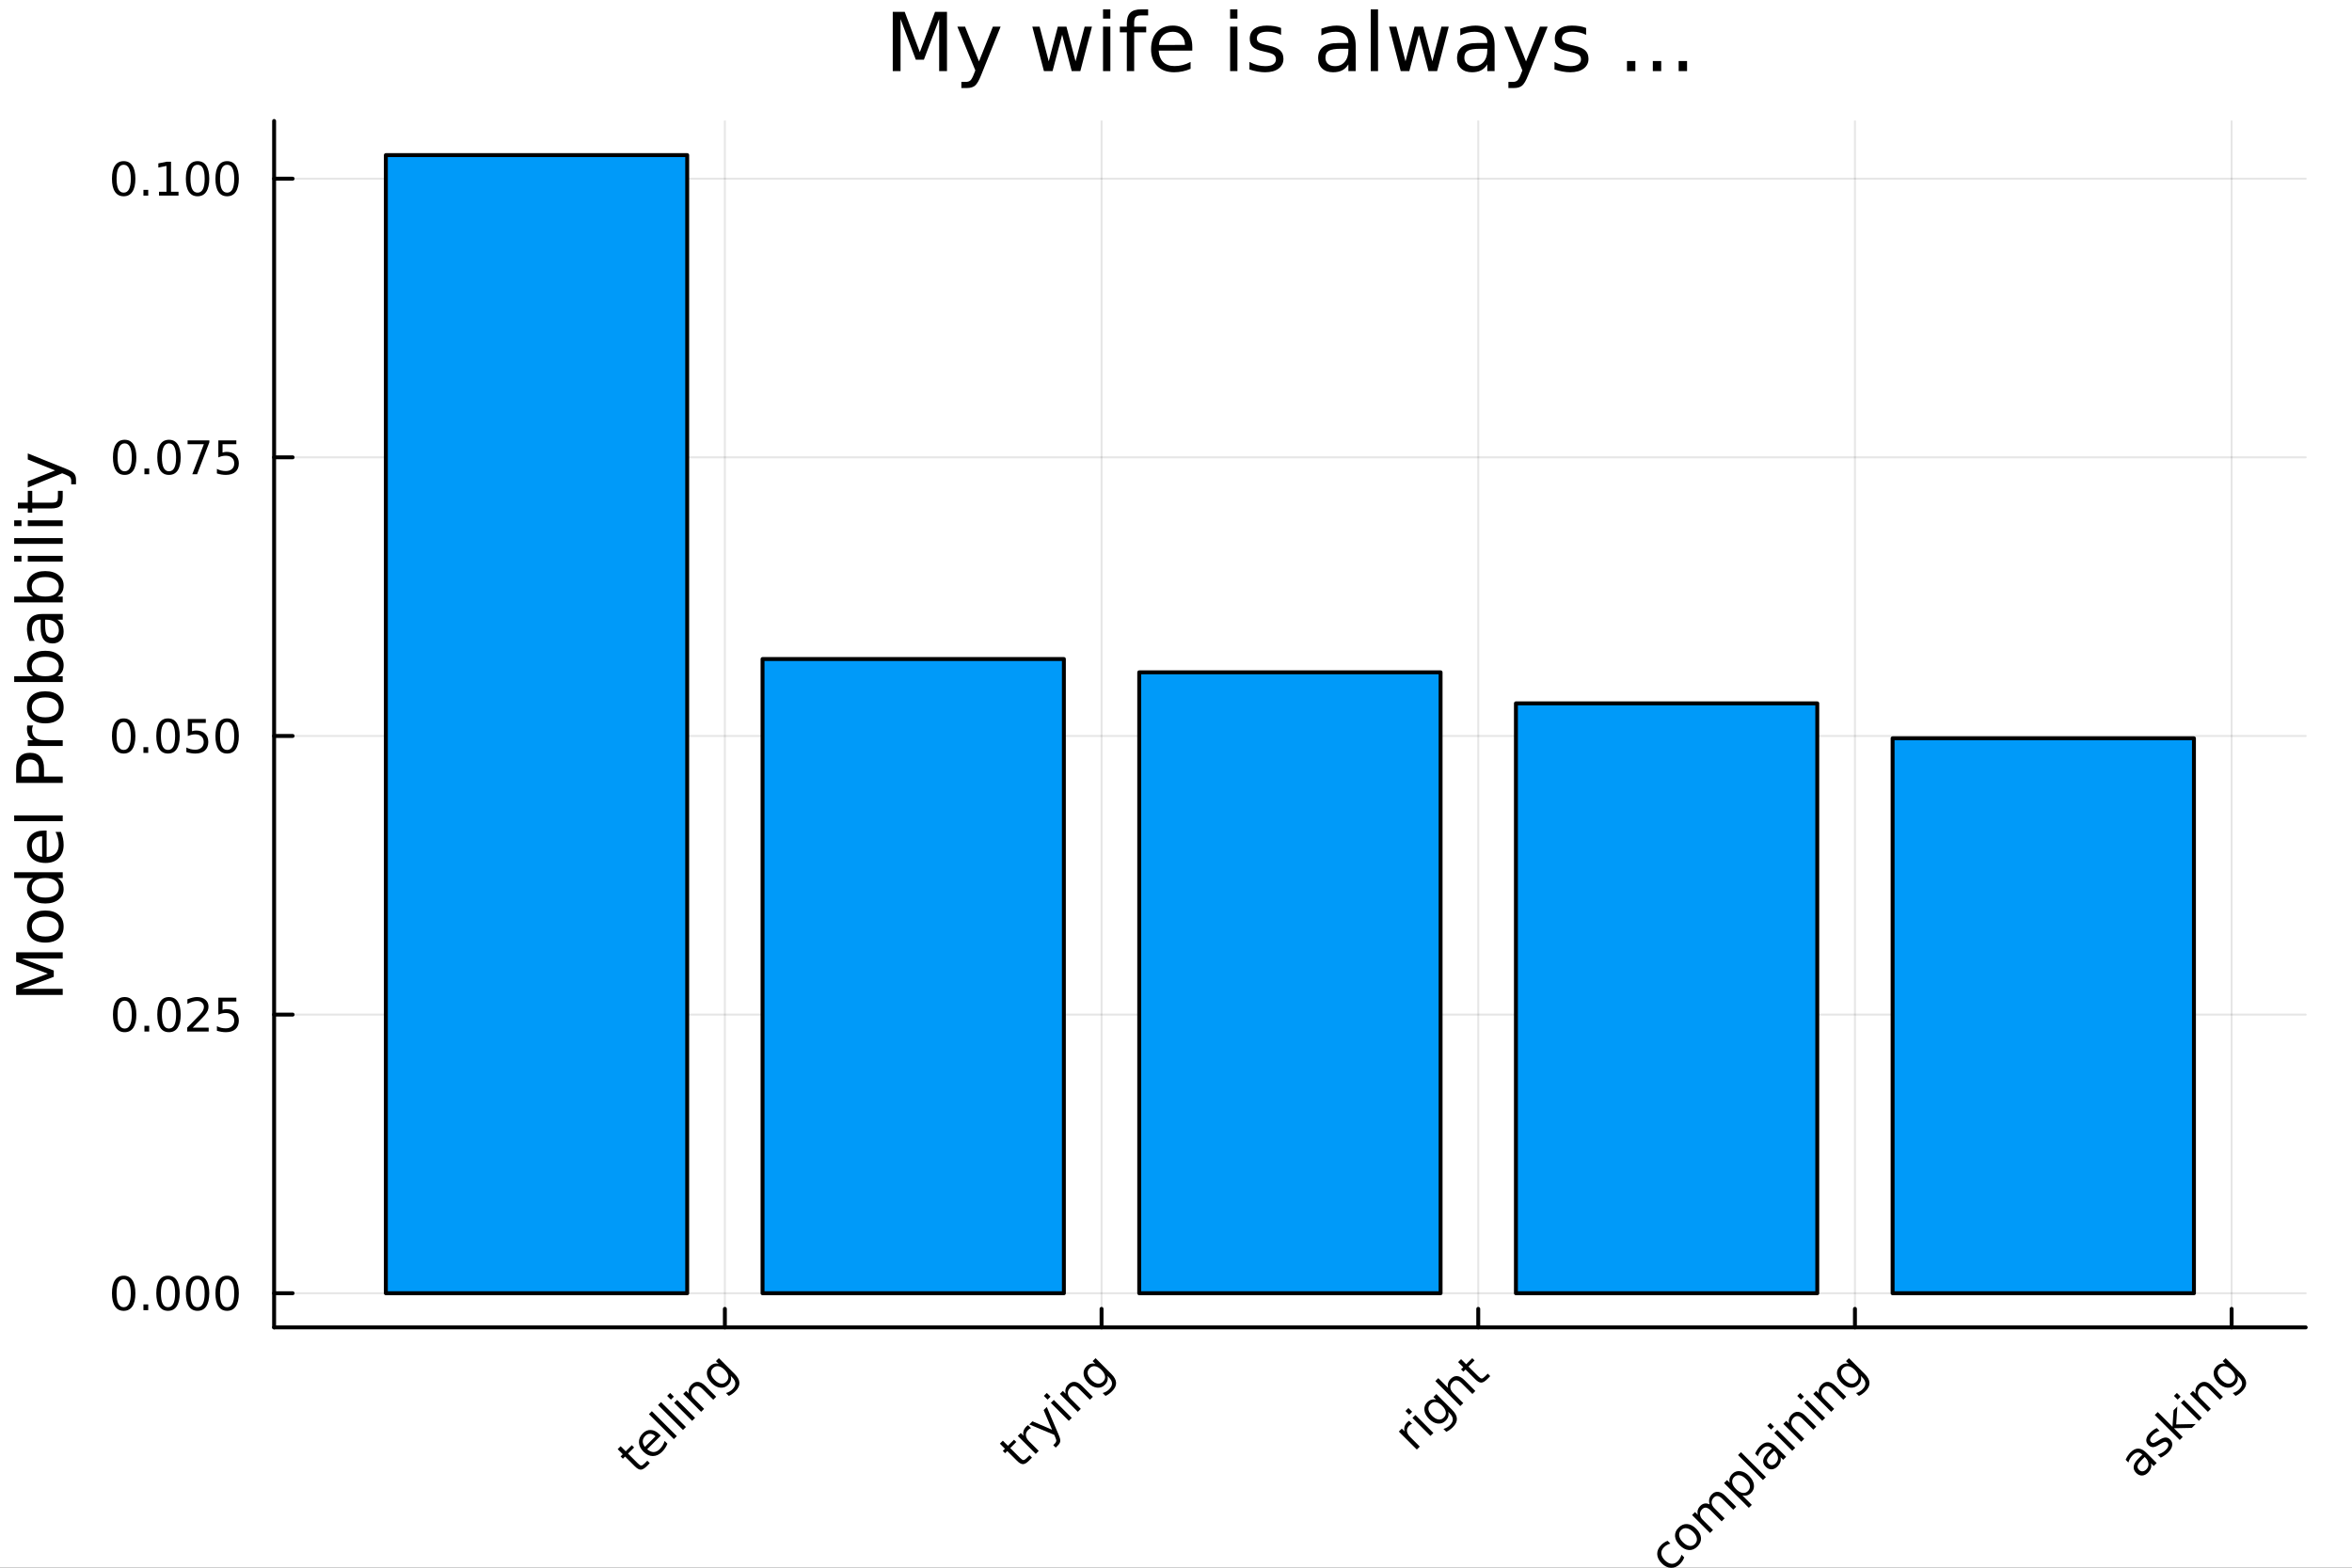 <?xml version="1.0" encoding="utf-8"?>
<svg xmlns="http://www.w3.org/2000/svg" xmlns:xlink="http://www.w3.org/1999/xlink" width="600" height="400" viewBox="0 0 2400 1600">
<rect x="0" y="0" width="2400" height="1600" fill="#333333" stroke="none"/>
<defs>
  <clipPath id="clip370">
    <rect x="0" y="0" width="2400" height="1600"/>
  </clipPath>
</defs>
<path clip-path="url(#clip370)" d="M0 1600 L2400 1600 L2400 0 L0 0  Z" fill="#ffffff" fill-rule="evenodd" fill-opacity="1"/>
<defs>
  <clipPath id="clip371">
    <rect x="480" y="0" width="1681" height="1600"/>
  </clipPath>
</defs>
<path clip-path="url(#clip370)" d="M279.704 1354.75 L2352.76 1354.75 L2352.76 123.472 L279.704 123.472  Z" fill="#ffffff" fill-rule="evenodd" fill-opacity="1"/>
<defs>
  <clipPath id="clip372">
    <rect x="279" y="123" width="2074" height="1232"/>
  </clipPath>
</defs>
<polyline clip-path="url(#clip372)" style="stroke:#000000; stroke-linecap:round; stroke-linejoin:round; stroke-width:2; stroke-opacity:0.1; fill:none" points="739.665,1354.75 739.665,123.472 "/>
<polyline clip-path="url(#clip372)" style="stroke:#000000; stroke-linecap:round; stroke-linejoin:round; stroke-width:2; stroke-opacity:0.1; fill:none" points="1124.04,1354.75 1124.04,123.472 "/>
<polyline clip-path="url(#clip372)" style="stroke:#000000; stroke-linecap:round; stroke-linejoin:round; stroke-width:2; stroke-opacity:0.1; fill:none" points="1508.42,1354.75 1508.42,123.472 "/>
<polyline clip-path="url(#clip372)" style="stroke:#000000; stroke-linecap:round; stroke-linejoin:round; stroke-width:2; stroke-opacity:0.1; fill:none" points="1892.8,1354.75 1892.8,123.472 "/>
<polyline clip-path="url(#clip372)" style="stroke:#000000; stroke-linecap:round; stroke-linejoin:round; stroke-width:2; stroke-opacity:0.1; fill:none" points="2277.17,1354.75 2277.17,123.472 "/>
<polyline clip-path="url(#clip370)" style="stroke:#000000; stroke-linecap:round; stroke-linejoin:round; stroke-width:4; stroke-opacity:1; fill:none" points="279.704,1354.75 2352.76,1354.75 "/>
<polyline clip-path="url(#clip370)" style="stroke:#000000; stroke-linecap:round; stroke-linejoin:round; stroke-width:4; stroke-opacity:1; fill:none" points="739.665,1354.75 739.665,1335.85 "/>
<polyline clip-path="url(#clip370)" style="stroke:#000000; stroke-linecap:round; stroke-linejoin:round; stroke-width:4; stroke-opacity:1; fill:none" points="1124.04,1354.75 1124.04,1335.85 "/>
<polyline clip-path="url(#clip370)" style="stroke:#000000; stroke-linecap:round; stroke-linejoin:round; stroke-width:4; stroke-opacity:1; fill:none" points="1508.42,1354.75 1508.42,1335.85 "/>
<polyline clip-path="url(#clip370)" style="stroke:#000000; stroke-linecap:round; stroke-linejoin:round; stroke-width:4; stroke-opacity:1; fill:none" points="1892.8,1354.75 1892.8,1335.85 "/>
<polyline clip-path="url(#clip370)" style="stroke:#000000; stroke-linecap:round; stroke-linejoin:round; stroke-width:4; stroke-opacity:1; fill:none" points="2277.17,1354.75 2277.17,1335.85 "/>
<path clip-path="url(#clip370)" d="M633.296 1476.01 L638.501 1481.21 L644.705 1475.01 L647.046 1477.35 L640.842 1483.55 L650.794 1493.5 Q653.036 1495.75 654.28 1495.78 Q655.541 1495.79 657.423 1493.91 L660.517 1490.82 L663.037 1493.34 L659.944 1496.43 Q656.457 1499.92 653.838 1499.95 Q651.203 1499.97 647.766 1496.53 L637.814 1486.58 L635.604 1488.79 L633.264 1486.45 L635.473 1484.24 L630.268 1479.03 L633.296 1476.01 Z" fill="#000000" fill-rule="nonzero" fill-opacity="1" /><path clip-path="url(#clip370)" d="M672.76 1463.78 L674.233 1465.25 L660.386 1479.1 Q663.692 1482.01 666.998 1481.98 Q670.305 1481.91 673.3 1478.92 Q675.035 1477.18 676.23 1475.14 Q677.441 1473.08 678.194 1470.62 L681.042 1473.47 Q680.109 1475.78 678.767 1477.84 Q677.425 1479.9 675.673 1481.65 Q671.287 1486.04 666.164 1486.06 Q661.057 1486.06 656.703 1481.7 Q652.202 1477.2 651.989 1472.14 Q651.776 1467.05 655.901 1462.93 Q659.6 1459.23 664.134 1459.47 Q668.668 1459.69 672.76 1463.78 M668.864 1465.91 Q666.36 1463.47 663.528 1463.35 Q660.713 1463.22 658.487 1465.45 Q655.966 1467.97 655.868 1470.91 Q655.786 1473.84 658.143 1476.66 L668.864 1465.91 Z" fill="#000000" fill-rule="nonzero" fill-opacity="1" /><path clip-path="url(#clip370)" d="M662.153 1443.29 L665.165 1440.27 L690.634 1465.74 L687.622 1468.75 L662.153 1443.29 Z" fill="#000000" fill-rule="nonzero" fill-opacity="1" /><path clip-path="url(#clip370)" d="M671.467 1433.97 L674.479 1430.96 L699.947 1456.43 L696.936 1459.44 L671.467 1433.97 Z" fill="#000000" fill-rule="nonzero" fill-opacity="1" /><path clip-path="url(#clip370)" d="M687.917 1431.79 L690.929 1428.78 L709.261 1447.12 L706.249 1450.13 L687.917 1431.79 M680.78 1424.66 L683.792 1421.65 L687.606 1425.46 L684.594 1428.47 L680.78 1424.66 Z" fill="#000000" fill-rule="nonzero" fill-opacity="1" /><path clip-path="url(#clip370)" d="M719.736 1414.51 L730.801 1425.58 L727.79 1428.59 L716.823 1417.62 Q714.22 1415.02 711.912 1414.74 Q709.605 1414.46 707.575 1416.49 Q705.136 1418.93 705.283 1421.89 Q705.431 1424.85 708.115 1427.54 L718.476 1437.9 L715.448 1440.93 L697.116 1422.6 L700.144 1419.57 L702.992 1422.42 Q702.419 1419.68 703.057 1417.41 Q703.712 1415.12 705.627 1413.2 Q708.786 1410.04 712.371 1410.39 Q715.939 1410.71 719.736 1414.51 Z" fill="#000000" fill-rule="nonzero" fill-opacity="1" /><path clip-path="url(#clip370)" d="M739.493 1398.13 Q736.219 1394.85 733.06 1394.41 Q729.917 1393.95 727.479 1396.39 Q725.056 1398.81 725.498 1401.97 Q725.956 1405.11 729.23 1408.39 Q732.487 1411.65 735.63 1412.1 Q738.789 1412.55 741.211 1410.12 Q743.65 1407.68 743.192 1404.54 Q742.75 1401.38 739.493 1398.13 M749.608 1402.22 Q754.29 1406.9 754.486 1411.25 Q754.699 1415.62 750.41 1419.91 Q748.823 1421.5 747.169 1422.66 Q745.533 1423.84 743.716 1424.67 L740.786 1421.74 Q742.832 1421.14 744.469 1420.19 Q746.105 1419.24 747.448 1417.9 Q750.41 1414.94 750.328 1411.91 Q750.263 1408.9 747.137 1405.77 L745.647 1404.28 Q746.335 1406.83 745.68 1409.09 Q745.025 1411.35 742.996 1413.38 Q739.624 1416.75 734.992 1416.25 Q730.359 1415.74 726.12 1411.5 Q721.864 1407.24 721.357 1402.61 Q720.849 1397.98 724.221 1394.61 Q726.251 1392.58 728.51 1391.92 Q730.769 1391.27 733.322 1391.95 L730.539 1389.17 L733.551 1386.16 L749.608 1402.22 Z" fill="#000000" fill-rule="nonzero" fill-opacity="1" /><path clip-path="url(#clip370)" d="M1023.3 1470.37 L1028.51 1475.58 L1034.71 1469.38 L1037.05 1471.72 L1030.85 1477.92 L1040.8 1487.87 Q1043.04 1490.11 1044.29 1490.15 Q1045.55 1490.16 1047.43 1488.28 L1050.52 1485.19 L1053.04 1487.71 L1049.95 1490.8 Q1046.46 1494.29 1043.85 1494.32 Q1041.21 1494.34 1037.77 1490.9 L1027.82 1480.95 L1025.61 1483.16 L1023.27 1480.82 L1025.48 1478.61 L1020.28 1473.4 L1023.3 1470.37 Z" fill="#000000" fill-rule="nonzero" fill-opacity="1" /><path clip-path="url(#clip370)" d="M1052.11 1457.61 Q1051.31 1457.82 1050.57 1458.29 Q1049.84 1458.74 1049.12 1459.46 Q1046.56 1462.01 1046.86 1465.05 Q1047.15 1468.07 1050.26 1471.18 L1059.92 1480.83 L1056.89 1483.86 L1038.56 1465.53 L1041.59 1462.5 L1044.44 1465.35 Q1043.71 1462.73 1044.44 1460.41 Q1045.14 1458.07 1047.32 1455.89 Q1047.63 1455.58 1048.05 1455.25 Q1048.46 1454.91 1049 1454.53 L1052.11 1457.61 Z" fill="#000000" fill-rule="nonzero" fill-opacity="1" /><path clip-path="url(#clip370)" d="M1080.12 1464.04 Q1082.11 1468.59 1081.9 1470.8 Q1081.69 1473.01 1079.66 1475.04 L1077.25 1477.45 L1074.73 1474.92 L1076.5 1473.16 Q1077.74 1471.91 1077.84 1470.64 Q1077.94 1469.36 1076.58 1466.33 L1075.75 1464.42 L1050.29 1453.79 L1053.49 1450.6 L1073.55 1459.21 L1064.94 1439.14 L1068.14 1435.95 L1080.12 1464.04 Z" fill="#000000" fill-rule="nonzero" fill-opacity="1" /><path clip-path="url(#clip370)" d="M1072.29 1431.79 L1075.31 1428.78 L1093.64 1447.12 L1090.63 1450.13 L1072.29 1431.79 M1065.16 1424.66 L1068.17 1421.65 L1071.98 1425.46 L1068.97 1428.47 L1065.16 1424.66 Z" fill="#000000" fill-rule="nonzero" fill-opacity="1" /><path clip-path="url(#clip370)" d="M1104.11 1414.51 L1115.18 1425.58 L1112.17 1428.59 L1101.2 1417.62 Q1098.6 1415.02 1096.29 1414.74 Q1093.98 1414.46 1091.95 1416.49 Q1089.51 1418.93 1089.66 1421.89 Q1089.81 1424.85 1092.49 1427.54 L1102.85 1437.9 L1099.82 1440.93 L1081.49 1422.6 L1084.52 1419.57 L1087.37 1422.42 Q1086.8 1419.68 1087.43 1417.41 Q1088.09 1415.12 1090 1413.2 Q1093.16 1410.04 1096.75 1410.39 Q1100.32 1410.71 1104.11 1414.51 Z" fill="#000000" fill-rule="nonzero" fill-opacity="1" /><path clip-path="url(#clip370)" d="M1123.87 1398.13 Q1120.6 1394.85 1117.44 1394.41 Q1114.29 1393.95 1111.86 1396.39 Q1109.43 1398.81 1109.87 1401.97 Q1110.33 1405.11 1113.61 1408.39 Q1116.86 1411.65 1120.01 1412.1 Q1123.17 1412.55 1125.59 1410.12 Q1128.03 1407.68 1127.57 1404.54 Q1127.13 1401.38 1123.87 1398.13 M1133.99 1402.22 Q1138.67 1406.9 1138.86 1411.25 Q1139.08 1415.62 1134.79 1419.91 Q1133.2 1421.5 1131.55 1422.66 Q1129.91 1423.84 1128.09 1424.67 L1125.16 1421.74 Q1127.21 1421.14 1128.85 1420.19 Q1130.48 1419.24 1131.82 1417.9 Q1134.79 1414.94 1134.71 1411.91 Q1134.64 1408.9 1131.51 1405.77 L1130.02 1404.28 Q1130.71 1406.83 1130.06 1409.09 Q1129.4 1411.35 1127.37 1413.38 Q1124 1416.75 1119.37 1416.25 Q1114.74 1415.74 1110.5 1411.5 Q1106.24 1407.24 1105.73 1402.61 Q1105.23 1397.98 1108.6 1394.61 Q1110.63 1392.58 1112.89 1391.92 Q1115.15 1391.27 1117.7 1391.95 L1114.92 1389.17 L1117.93 1386.16 L1133.99 1402.22 Z" fill="#000000" fill-rule="nonzero" fill-opacity="1" /><path clip-path="url(#clip370)" d="M1440.94 1453.16 Q1440.14 1453.37 1439.4 1453.84 Q1438.67 1454.28 1437.95 1455 Q1435.39 1457.56 1435.69 1460.6 Q1435.98 1463.61 1439.09 1466.72 L1448.75 1476.38 L1445.72 1479.41 L1427.39 1461.08 L1430.42 1458.05 L1433.26 1460.9 Q1432.54 1458.28 1433.26 1455.95 Q1433.97 1453.61 1436.14 1451.44 Q1436.46 1451.13 1436.88 1450.8 Q1437.29 1450.45 1437.83 1450.08 L1440.94 1453.16 Z" fill="#000000" fill-rule="nonzero" fill-opacity="1" /><path clip-path="url(#clip370)" d="M1441.28 1447.18 L1444.3 1444.17 L1462.63 1462.5 L1459.62 1465.51 L1441.28 1447.18 M1434.15 1440.04 L1437.16 1437.03 L1440.97 1440.85 L1437.96 1443.86 L1434.15 1440.04 Z" fill="#000000" fill-rule="nonzero" fill-opacity="1" /><path clip-path="url(#clip370)" d="M1471.61 1434.76 Q1468.34 1431.48 1465.18 1431.04 Q1462.04 1430.58 1459.6 1433.02 Q1457.18 1435.45 1457.62 1438.6 Q1458.08 1441.75 1461.35 1445.02 Q1464.61 1448.28 1467.75 1448.74 Q1470.91 1449.18 1473.33 1446.76 Q1475.77 1444.32 1475.31 1441.17 Q1474.87 1438.01 1471.61 1434.76 M1481.73 1438.85 Q1486.41 1443.53 1486.61 1447.88 Q1486.82 1452.26 1482.53 1456.54 Q1480.94 1458.13 1479.29 1459.29 Q1477.65 1460.47 1475.84 1461.31 L1472.91 1458.38 Q1474.95 1457.77 1476.59 1456.82 Q1478.23 1455.87 1479.57 1454.53 Q1482.53 1451.57 1482.45 1448.54 Q1482.38 1445.53 1479.26 1442.4 L1477.77 1440.91 Q1478.46 1443.47 1477.8 1445.72 Q1477.15 1447.98 1475.12 1450.01 Q1471.75 1453.38 1467.11 1452.88 Q1462.48 1452.37 1458.24 1448.13 Q1453.99 1443.87 1453.48 1439.24 Q1452.97 1434.61 1456.34 1431.24 Q1458.37 1429.21 1460.63 1428.55 Q1462.89 1427.9 1465.44 1428.59 L1462.66 1425.8 L1465.67 1422.79 L1481.73 1438.85 Z" fill="#000000" fill-rule="nonzero" fill-opacity="1" /><path clip-path="url(#clip370)" d="M1494.38 1408.62 L1505.45 1419.68 L1502.44 1422.69 L1491.47 1411.73 Q1488.87 1409.13 1486.56 1408.85 Q1484.25 1408.57 1482.22 1410.6 Q1479.78 1413.04 1479.93 1416 Q1480.08 1418.96 1482.76 1421.65 L1493.12 1432.01 L1490.09 1435.04 L1464.63 1409.57 L1467.65 1406.54 L1477.64 1416.52 Q1477.07 1413.79 1477.7 1411.51 Q1478.36 1409.22 1480.27 1407.31 Q1483.43 1404.15 1487.02 1404.49 Q1490.59 1404.82 1494.38 1408.62 Z" fill="#000000" fill-rule="nonzero" fill-opacity="1" /><path clip-path="url(#clip370)" d="M1490.9 1387.16 L1496.1 1392.36 L1502.3 1386.16 L1504.65 1388.5 L1498.44 1394.7 L1508.39 1404.66 Q1510.64 1406.9 1511.88 1406.93 Q1513.14 1406.95 1515.02 1405.07 L1518.12 1401.97 L1520.64 1404.49 L1517.54 1407.59 Q1514.06 1411.07 1511.44 1411.11 Q1508.8 1411.12 1505.37 1407.68 L1495.41 1397.73 L1493.2 1399.94 L1490.86 1397.6 L1493.07 1395.39 L1487.87 1390.19 L1490.9 1387.16 Z" fill="#000000" fill-rule="nonzero" fill-opacity="1" /><path clip-path="url(#clip370)" d="M1701.66 1572.59 L1704.47 1575.41 Q1702.49 1575.98 1700.85 1576.93 Q1699.22 1577.85 1697.91 1579.16 Q1694.98 1582.09 1695.22 1585.57 Q1695.45 1589.04 1698.81 1592.4 Q1702.16 1595.75 1705.65 1596 Q1709.12 1596.23 1712.05 1593.3 Q1713.36 1591.99 1714.29 1590.37 Q1715.23 1588.72 1715.8 1586.74 L1718.58 1589.52 Q1717.91 1591.37 1716.85 1593.02 Q1715.8 1594.66 1714.28 1596.18 Q1710.14 1600.32 1705.09 1600.16 Q1700.05 1599.99 1695.63 1595.57 Q1691.15 1591.09 1691.03 1586.06 Q1690.94 1581.02 1695.22 1576.73 Q1696.62 1575.34 1698.24 1574.31 Q1699.84 1573.26 1701.66 1572.59 Z" fill="#000000" fill-rule="nonzero" fill-opacity="1" /><path clip-path="url(#clip370)" d="M1715.41 1561.66 Q1712.98 1564.08 1713.47 1567.39 Q1713.95 1570.68 1717.24 1573.97 Q1720.53 1577.26 1723.82 1577.77 Q1727.11 1578.24 1729.55 1575.8 Q1731.95 1573.4 1731.46 1570.09 Q1730.97 1566.78 1727.7 1563.51 Q1724.44 1560.25 1721.13 1559.76 Q1717.81 1559.25 1715.41 1561.66 M1712.85 1559.11 Q1716.78 1555.18 1721.58 1555.49 Q1726.37 1555.8 1730.89 1560.32 Q1735.39 1564.82 1735.72 1569.63 Q1736.03 1574.43 1732.1 1578.36 Q1728.16 1582.3 1723.36 1581.99 Q1718.56 1581.65 1714.06 1577.14 Q1709.55 1572.63 1709.22 1567.85 Q1708.91 1563.05 1712.85 1559.11 Z" fill="#000000" fill-rule="nonzero" fill-opacity="1" /><path clip-path="url(#clip370)" d="M1744.49 1535.39 Q1743.59 1532.23 1744.2 1529.69 Q1744.8 1527.16 1746.93 1525.03 Q1749.8 1522.16 1753.36 1522.62 Q1756.92 1523.06 1760.61 1526.76 L1771.68 1537.83 L1768.65 1540.86 L1757.68 1529.89 Q1755.05 1527.25 1752.84 1526.91 Q1750.63 1526.57 1748.71 1528.48 Q1746.37 1530.82 1746.57 1533.74 Q1746.77 1536.65 1749.45 1539.33 L1759.81 1549.69 L1756.78 1552.72 L1745.82 1541.76 Q1743.17 1539.1 1740.97 1538.78 Q1738.76 1538.43 1736.82 1540.38 Q1734.51 1542.69 1734.72 1545.62 Q1734.92 1548.53 1737.58 1551.2 L1747.95 1561.56 L1744.92 1564.59 L1726.59 1546.26 L1729.61 1543.23 L1732.46 1546.08 Q1731.81 1543.36 1732.44 1541.12 Q1733.08 1538.88 1735.06 1536.89 Q1737.06 1534.9 1739.47 1534.52 Q1741.89 1534.13 1744.49 1535.39 Z" fill="#000000" fill-rule="nonzero" fill-opacity="1" /><path clip-path="url(#clip370)" d="M1777.85 1526.16 L1787.57 1535.88 L1784.54 1538.91 L1759.24 1513.6 L1762.27 1510.57 L1765.05 1513.36 Q1764.36 1510.77 1765.02 1508.55 Q1765.67 1506.29 1767.69 1504.27 Q1771.02 1500.93 1775.75 1501.51 Q1780.5 1502.06 1784.82 1506.38 Q1789.14 1510.71 1789.7 1515.45 Q1790.27 1520.18 1786.93 1523.52 Q1784.92 1525.54 1782.68 1526.21 Q1780.44 1526.84 1777.85 1526.16 M1781.7 1509.51 Q1778.37 1506.19 1775.12 1505.68 Q1771.86 1505.14 1769.47 1507.53 Q1767.08 1509.92 1767.6 1513.19 Q1768.13 1516.43 1771.45 1519.76 Q1774.77 1523.08 1778.03 1523.62 Q1781.29 1524.13 1783.68 1521.74 Q1786.07 1519.35 1785.54 1516.11 Q1785.02 1512.83 1781.7 1509.51 Z" fill="#000000" fill-rule="nonzero" fill-opacity="1" /><path clip-path="url(#clip370)" d="M1773.5 1485.07 L1776.51 1482.06 L1801.98 1507.53 L1798.96 1510.54 L1773.5 1485.07 Z" fill="#000000" fill-rule="nonzero" fill-opacity="1" /><path clip-path="url(#clip370)" d="M1807.39 1483.68 Q1803.74 1487.33 1803.17 1489.57 Q1802.6 1491.82 1804.61 1493.83 Q1806.22 1495.43 1808.21 1495.34 Q1810.21 1495.21 1812.03 1493.39 Q1814.53 1490.88 1814.27 1487.61 Q1814.01 1484.3 1811.06 1481.36 L1810.39 1480.69 L1807.39 1483.68 M1812.16 1476.43 L1822.62 1486.89 L1819.61 1489.9 L1816.82 1487.12 Q1817.46 1489.82 1816.72 1492.16 Q1815.97 1494.48 1813.75 1496.71 Q1810.93 1499.53 1807.69 1499.62 Q1804.45 1499.69 1801.8 1497.04 Q1798.7 1493.94 1799.19 1490.31 Q1799.7 1486.66 1803.81 1482.55 L1808.03 1478.33 L1807.74 1478.03 Q1805.66 1475.96 1803.16 1476.2 Q1800.65 1476.41 1798.18 1478.89 Q1796.61 1480.46 1795.49 1482.32 Q1794.38 1484.19 1793.76 1486.32 L1790.98 1483.53 Q1791.99 1481.24 1793.24 1479.38 Q1794.46 1477.49 1795.94 1476.02 Q1799.91 1472.04 1803.94 1472.14 Q1807.97 1472.24 1812.16 1476.43 Z" fill="#000000" fill-rule="nonzero" fill-opacity="1" /><path clip-path="url(#clip370)" d="M1810.49 1462.35 L1813.5 1459.34 L1831.83 1477.67 L1828.82 1480.69 L1810.49 1462.35 M1803.35 1455.22 L1806.36 1452.21 L1810.18 1456.02 L1807.17 1459.03 L1803.35 1455.22 Z" fill="#000000" fill-rule="nonzero" fill-opacity="1" /><path clip-path="url(#clip370)" d="M1842.31 1445.07 L1853.37 1456.13 L1850.36 1459.15 L1839.39 1448.18 Q1836.79 1445.58 1834.48 1445.3 Q1832.18 1445.02 1830.15 1447.05 Q1827.71 1449.49 1827.85 1452.45 Q1828 1455.41 1830.69 1458.1 L1841.05 1468.46 L1838.02 1471.49 L1819.69 1453.16 L1822.72 1450.13 L1825.56 1452.98 Q1824.99 1450.24 1825.63 1447.97 Q1826.28 1445.68 1828.2 1443.76 Q1831.36 1440.6 1834.94 1440.94 Q1838.51 1441.27 1842.31 1445.07 Z" fill="#000000" fill-rule="nonzero" fill-opacity="1" /><path clip-path="url(#clip370)" d="M1841.05 1431.79 L1844.06 1428.78 L1862.39 1447.12 L1859.38 1450.13 L1841.05 1431.79 M1833.91 1424.66 L1836.92 1421.65 L1840.74 1425.46 L1837.72 1428.47 L1833.91 1424.66 Z" fill="#000000" fill-rule="nonzero" fill-opacity="1" /><path clip-path="url(#clip370)" d="M1872.87 1414.51 L1883.93 1425.58 L1880.92 1428.59 L1869.95 1417.62 Q1867.35 1415.02 1865.04 1414.74 Q1862.74 1414.46 1860.71 1416.49 Q1858.27 1418.93 1858.41 1421.89 Q1858.56 1424.85 1861.25 1427.54 L1871.61 1437.9 L1868.58 1440.93 L1850.25 1422.6 L1853.27 1419.57 L1856.12 1422.42 Q1855.55 1419.68 1856.19 1417.41 Q1856.84 1415.12 1858.76 1413.2 Q1861.92 1410.04 1865.5 1410.39 Q1869.07 1410.71 1872.87 1414.51 Z" fill="#000000" fill-rule="nonzero" fill-opacity="1" /><path clip-path="url(#clip370)" d="M1892.62 1398.13 Q1889.35 1394.85 1886.19 1394.41 Q1883.05 1393.95 1880.61 1396.39 Q1878.19 1398.81 1878.63 1401.97 Q1879.09 1405.11 1882.36 1408.39 Q1885.62 1411.65 1888.76 1412.1 Q1891.92 1412.55 1894.34 1410.12 Q1896.78 1407.68 1896.32 1404.54 Q1895.88 1401.38 1892.62 1398.13 M1902.74 1402.22 Q1907.42 1406.9 1907.62 1411.25 Q1907.83 1415.62 1903.54 1419.91 Q1901.95 1421.5 1900.3 1422.66 Q1898.66 1423.84 1896.85 1424.67 L1893.92 1421.74 Q1895.96 1421.14 1897.6 1420.19 Q1899.24 1419.24 1900.58 1417.9 Q1903.54 1414.94 1903.46 1411.91 Q1903.39 1408.9 1900.27 1405.77 L1898.78 1404.28 Q1899.47 1406.83 1898.81 1409.09 Q1898.16 1411.35 1896.13 1413.38 Q1892.75 1416.75 1888.12 1416.25 Q1883.49 1415.74 1879.25 1411.5 Q1874.99 1407.24 1874.49 1402.61 Q1873.98 1397.98 1877.35 1394.61 Q1879.38 1392.58 1881.64 1391.92 Q1883.9 1391.27 1886.45 1391.95 L1883.67 1389.17 L1886.68 1386.16 L1902.74 1402.22 Z" fill="#000000" fill-rule="nonzero" fill-opacity="1" /><path clip-path="url(#clip370)" d="M2185.45 1490 Q2181.8 1493.65 2181.23 1495.89 Q2180.66 1498.13 2182.67 1500.15 Q2184.27 1501.75 2186.27 1501.65 Q2188.27 1501.52 2190.09 1499.71 Q2192.59 1497.2 2192.33 1493.93 Q2192.07 1490.62 2189.12 1487.68 L2188.45 1487 L2185.45 1490 M2190.22 1482.75 L2200.68 1493.21 L2197.66 1496.22 L2194.88 1493.44 Q2195.52 1496.14 2194.78 1498.48 Q2194.03 1500.8 2191.8 1503.03 Q2188.99 1505.84 2185.75 1505.94 Q2182.51 1506.01 2179.86 1503.36 Q2176.76 1500.26 2177.25 1496.63 Q2177.76 1492.98 2181.87 1488.87 L2186.09 1484.65 L2185.8 1484.35 Q2183.72 1482.27 2181.21 1482.52 Q2178.71 1482.73 2176.24 1485.2 Q2174.67 1486.78 2173.55 1488.64 Q2172.44 1490.51 2171.82 1492.64 L2169.04 1489.85 Q2170.05 1487.56 2171.29 1485.7 Q2172.52 1483.81 2174 1482.34 Q2177.97 1478.36 2182 1478.46 Q2186.03 1478.56 2190.22 1482.75 Z" fill="#000000" fill-rule="nonzero" fill-opacity="1" /><path clip-path="url(#clip370)" d="M2200.77 1457.53 L2203.62 1460.37 Q2201.69 1461 2199.99 1462.04 Q2198.29 1463.09 2196.81 1464.56 Q2194.57 1466.81 2194.13 1468.62 Q2193.7 1470.42 2195.08 1471.8 Q2196.13 1472.85 2197.53 1472.65 Q2198.92 1472.44 2201.89 1470.55 L2203.15 1469.75 Q2207.04 1467.23 2209.65 1467.15 Q2212.25 1467.04 2214.49 1469.28 Q2217.04 1471.83 2216.5 1475.35 Q2215.98 1478.85 2212.44 1482.39 Q2210.97 1483.86 2209.07 1485.17 Q2207.21 1486.48 2204.87 1487.68 L2201.76 1484.57 Q2204.29 1483.76 2206.36 1482.59 Q2208.4 1481.39 2209.99 1479.8 Q2212.12 1477.67 2212.54 1475.81 Q2212.95 1473.93 2211.63 1472.6 Q2210.4 1471.37 2208.91 1471.55 Q2207.44 1471.72 2204.03 1473.91 L2202.74 1474.71 Q2199.35 1476.92 2196.89 1476.95 Q2194.42 1476.97 2192.3 1474.84 Q2189.71 1472.26 2190.13 1469.02 Q2190.56 1465.78 2193.93 1462.4 Q2195.6 1460.73 2197.32 1459.51 Q2199.04 1458.28 2200.77 1457.53 Z" fill="#000000" fill-rule="nonzero" fill-opacity="1" /><path clip-path="url(#clip370)" d="M2198.76 1444.19 L2201.79 1441.16 L2216.83 1456.2 L2217.91 1439.31 L2221.76 1435.46 L2220.61 1453.76 L2240.5 1453.38 L2236.57 1457.31 L2218.3 1457.67 L2227.26 1466.63 L2224.23 1469.65 L2198.76 1444.19 Z" fill="#000000" fill-rule="nonzero" fill-opacity="1" /><path clip-path="url(#clip370)" d="M2225.42 1431.79 L2228.44 1428.78 L2246.77 1447.12 L2243.76 1450.13 L2225.42 1431.79 M2218.29 1424.66 L2221.3 1421.65 L2225.11 1425.46 L2222.1 1428.47 L2218.29 1424.66 Z" fill="#000000" fill-rule="nonzero" fill-opacity="1" /><path clip-path="url(#clip370)" d="M2257.24 1414.51 L2268.31 1425.58 L2265.3 1428.59 L2254.33 1417.62 Q2251.73 1415.02 2249.42 1414.74 Q2247.11 1414.46 2245.08 1416.49 Q2242.64 1418.93 2242.79 1421.89 Q2242.94 1424.85 2245.62 1427.54 L2255.98 1437.9 L2252.96 1440.93 L2234.62 1422.6 L2237.65 1419.57 L2240.5 1422.42 Q2239.93 1419.68 2240.56 1417.41 Q2241.22 1415.12 2243.13 1413.2 Q2246.29 1410.04 2249.88 1410.39 Q2253.45 1410.71 2257.24 1414.51 Z" fill="#000000" fill-rule="nonzero" fill-opacity="1" /><path clip-path="url(#clip370)" d="M2277 1398.13 Q2273.73 1394.85 2270.57 1394.41 Q2267.42 1393.95 2264.99 1396.39 Q2262.56 1398.81 2263.01 1401.97 Q2263.46 1405.11 2266.74 1408.39 Q2269.99 1411.65 2273.14 1412.1 Q2276.3 1412.55 2278.72 1410.12 Q2281.16 1407.68 2280.7 1404.54 Q2280.26 1401.38 2277 1398.13 M2287.12 1402.22 Q2291.8 1406.9 2291.99 1411.25 Q2292.21 1415.62 2287.92 1419.91 Q2286.33 1421.5 2284.68 1422.66 Q2283.04 1423.84 2281.22 1424.67 L2278.29 1421.74 Q2280.34 1421.14 2281.98 1420.19 Q2283.61 1419.24 2284.96 1417.9 Q2287.92 1414.94 2287.84 1411.91 Q2287.77 1408.9 2284.64 1405.77 L2283.15 1404.28 Q2283.84 1406.83 2283.19 1409.09 Q2282.53 1411.35 2280.5 1413.38 Q2277.13 1416.75 2272.5 1416.25 Q2267.87 1415.74 2263.63 1411.5 Q2259.37 1407.24 2258.86 1402.61 Q2258.36 1397.98 2261.73 1394.61 Q2263.76 1392.58 2266.02 1391.92 Q2268.28 1391.27 2270.83 1391.95 L2268.05 1389.17 L2271.06 1386.16 L2287.12 1402.22 Z" fill="#000000" fill-rule="nonzero" fill-opacity="1" /><polyline clip-path="url(#clip372)" style="stroke:#000000; stroke-linecap:round; stroke-linejoin:round; stroke-width:2; stroke-opacity:0.1; fill:none" points="279.704,1319.9 2352.76,1319.9 "/>
<polyline clip-path="url(#clip372)" style="stroke:#000000; stroke-linecap:round; stroke-linejoin:round; stroke-width:2; stroke-opacity:0.1; fill:none" points="279.704,1035.52 2352.76,1035.52 "/>
<polyline clip-path="url(#clip372)" style="stroke:#000000; stroke-linecap:round; stroke-linejoin:round; stroke-width:2; stroke-opacity:0.1; fill:none" points="279.704,751.132 2352.76,751.132 "/>
<polyline clip-path="url(#clip372)" style="stroke:#000000; stroke-linecap:round; stroke-linejoin:round; stroke-width:2; stroke-opacity:0.1; fill:none" points="279.704,466.749 2352.76,466.749 "/>
<polyline clip-path="url(#clip372)" style="stroke:#000000; stroke-linecap:round; stroke-linejoin:round; stroke-width:2; stroke-opacity:0.1; fill:none" points="279.704,182.366 2352.76,182.366 "/>
<polyline clip-path="url(#clip370)" style="stroke:#000000; stroke-linecap:round; stroke-linejoin:round; stroke-width:4; stroke-opacity:1; fill:none" points="279.704,1354.75 279.704,123.472 "/>
<polyline clip-path="url(#clip370)" style="stroke:#000000; stroke-linecap:round; stroke-linejoin:round; stroke-width:4; stroke-opacity:1; fill:none" points="279.704,1319.9 298.602,1319.9 "/>
<polyline clip-path="url(#clip370)" style="stroke:#000000; stroke-linecap:round; stroke-linejoin:round; stroke-width:4; stroke-opacity:1; fill:none" points="279.704,1035.52 298.602,1035.52 "/>
<polyline clip-path="url(#clip370)" style="stroke:#000000; stroke-linecap:round; stroke-linejoin:round; stroke-width:4; stroke-opacity:1; fill:none" points="279.704,751.132 298.602,751.132 "/>
<polyline clip-path="url(#clip370)" style="stroke:#000000; stroke-linecap:round; stroke-linejoin:round; stroke-width:4; stroke-opacity:1; fill:none" points="279.704,466.749 298.602,466.749 "/>
<polyline clip-path="url(#clip370)" style="stroke:#000000; stroke-linecap:round; stroke-linejoin:round; stroke-width:4; stroke-opacity:1; fill:none" points="279.704,182.366 298.602,182.366 "/>
<path clip-path="url(#clip370)" d="M126.205 1305.7 Q122.593 1305.7 120.765 1309.26 Q118.959 1312.8 118.959 1319.93 Q118.959 1327.04 120.765 1330.6 Q122.593 1334.15 126.205 1334.15 Q129.839 1334.15 131.644 1330.6 Q133.473 1327.04 133.473 1319.93 Q133.473 1312.8 131.644 1309.26 Q129.839 1305.7 126.205 1305.7 M126.205 1301.99 Q132.015 1301.99 135.07 1306.6 Q138.149 1311.18 138.149 1319.93 Q138.149 1328.66 135.07 1333.27 Q132.015 1337.85 126.205 1337.85 Q120.394 1337.85 117.316 1333.27 Q114.26 1328.66 114.26 1319.93 Q114.26 1311.18 117.316 1306.6 Q120.394 1301.99 126.205 1301.99 Z" fill="#000000" fill-rule="nonzero" fill-opacity="1" /><path clip-path="url(#clip370)" d="M146.366 1331.3 L151.251 1331.3 L151.251 1337.18 L146.366 1337.18 L146.366 1331.3 Z" fill="#000000" fill-rule="nonzero" fill-opacity="1" /><path clip-path="url(#clip370)" d="M171.436 1305.7 Q167.825 1305.7 165.996 1309.26 Q164.19 1312.8 164.19 1319.93 Q164.19 1327.04 165.996 1330.6 Q167.825 1334.15 171.436 1334.15 Q175.07 1334.15 176.876 1330.6 Q178.704 1327.04 178.704 1319.93 Q178.704 1312.8 176.876 1309.26 Q175.07 1305.7 171.436 1305.7 M171.436 1301.99 Q177.246 1301.99 180.301 1306.6 Q183.38 1311.18 183.38 1319.93 Q183.38 1328.66 180.301 1333.27 Q177.246 1337.85 171.436 1337.85 Q165.626 1337.85 162.547 1333.27 Q159.491 1328.66 159.491 1319.93 Q159.491 1311.18 162.547 1306.6 Q165.626 1301.99 171.436 1301.99 Z" fill="#000000" fill-rule="nonzero" fill-opacity="1" /><path clip-path="url(#clip370)" d="M201.598 1305.7 Q197.987 1305.7 196.158 1309.26 Q194.352 1312.8 194.352 1319.93 Q194.352 1327.04 196.158 1330.6 Q197.987 1334.15 201.598 1334.15 Q205.232 1334.15 207.037 1330.6 Q208.866 1327.04 208.866 1319.93 Q208.866 1312.8 207.037 1309.26 Q205.232 1305.7 201.598 1305.7 M201.598 1301.99 Q207.408 1301.99 210.463 1306.6 Q213.542 1311.18 213.542 1319.93 Q213.542 1328.66 210.463 1333.27 Q207.408 1337.85 201.598 1337.85 Q195.787 1337.85 192.709 1333.27 Q189.653 1328.66 189.653 1319.93 Q189.653 1311.18 192.709 1306.6 Q195.787 1301.99 201.598 1301.99 Z" fill="#000000" fill-rule="nonzero" fill-opacity="1" /><path clip-path="url(#clip370)" d="M231.76 1305.7 Q228.148 1305.7 226.32 1309.26 Q224.514 1312.8 224.514 1319.93 Q224.514 1327.04 226.32 1330.6 Q228.148 1334.15 231.76 1334.15 Q235.394 1334.15 237.199 1330.6 Q239.028 1327.04 239.028 1319.93 Q239.028 1312.8 237.199 1309.26 Q235.394 1305.7 231.76 1305.7 M231.76 1301.99 Q237.57 1301.99 240.625 1306.6 Q243.704 1311.18 243.704 1319.93 Q243.704 1328.66 240.625 1333.27 Q237.57 1337.85 231.76 1337.85 Q225.949 1337.85 222.871 1333.27 Q219.815 1328.66 219.815 1319.93 Q219.815 1311.18 222.871 1306.6 Q225.949 1301.99 231.76 1301.99 Z" fill="#000000" fill-rule="nonzero" fill-opacity="1" /><path clip-path="url(#clip370)" d="M127.2 1021.31 Q123.589 1021.31 121.76 1024.88 Q119.955 1028.42 119.955 1035.55 Q119.955 1042.66 121.76 1046.22 Q123.589 1049.76 127.2 1049.76 Q130.834 1049.76 132.64 1046.22 Q134.468 1042.66 134.468 1035.55 Q134.468 1028.42 132.64 1024.88 Q130.834 1021.31 127.2 1021.31 M127.2 1017.61 Q133.01 1017.61 136.066 1022.22 Q139.144 1026.8 139.144 1035.55 Q139.144 1044.28 136.066 1048.88 Q133.01 1053.47 127.2 1053.47 Q121.39 1053.47 118.311 1048.88 Q115.256 1044.28 115.256 1035.55 Q115.256 1026.8 118.311 1022.22 Q121.39 1017.61 127.2 1017.61 Z" fill="#000000" fill-rule="nonzero" fill-opacity="1" /><path clip-path="url(#clip370)" d="M147.362 1046.92 L152.246 1046.92 L152.246 1052.8 L147.362 1052.8 L147.362 1046.92 Z" fill="#000000" fill-rule="nonzero" fill-opacity="1" /><path clip-path="url(#clip370)" d="M172.431 1021.31 Q168.82 1021.31 166.991 1024.88 Q165.186 1028.42 165.186 1035.55 Q165.186 1042.66 166.991 1046.22 Q168.82 1049.76 172.431 1049.76 Q176.065 1049.76 177.871 1046.22 Q179.7 1042.66 179.7 1035.55 Q179.7 1028.42 177.871 1024.88 Q176.065 1021.31 172.431 1021.31 M172.431 1017.61 Q178.241 1017.61 181.297 1022.22 Q184.376 1026.8 184.376 1035.55 Q184.376 1044.28 181.297 1048.88 Q178.241 1053.47 172.431 1053.47 Q166.621 1053.47 163.542 1048.88 Q160.487 1044.28 160.487 1035.55 Q160.487 1026.8 163.542 1022.22 Q166.621 1017.61 172.431 1017.61 Z" fill="#000000" fill-rule="nonzero" fill-opacity="1" /><path clip-path="url(#clip370)" d="M196.621 1048.86 L212.94 1048.86 L212.94 1052.8 L190.996 1052.8 L190.996 1048.86 Q193.658 1046.11 198.241 1041.48 Q202.848 1036.82 204.028 1035.48 Q206.274 1032.96 207.153 1031.22 Q208.056 1029.46 208.056 1027.77 Q208.056 1025.02 206.112 1023.28 Q204.19 1021.55 201.088 1021.55 Q198.889 1021.55 196.436 1022.31 Q194.005 1023.07 191.227 1024.62 L191.227 1019.9 Q194.051 1018.77 196.505 1018.19 Q198.959 1017.61 200.996 1017.61 Q206.366 1017.61 209.561 1020.3 Q212.755 1022.98 212.755 1027.47 Q212.755 1029.6 211.945 1031.52 Q211.158 1033.42 209.051 1036.01 Q208.473 1036.68 205.371 1039.9 Q202.269 1043.1 196.621 1048.86 Z" fill="#000000" fill-rule="nonzero" fill-opacity="1" /><path clip-path="url(#clip370)" d="M222.801 1018.24 L241.158 1018.24 L241.158 1022.17 L227.084 1022.17 L227.084 1030.64 Q228.102 1030.3 229.121 1030.13 Q230.139 1029.95 231.158 1029.95 Q236.945 1029.95 240.324 1033.12 Q243.704 1036.29 243.704 1041.71 Q243.704 1047.29 240.232 1050.39 Q236.76 1053.47 230.44 1053.47 Q228.264 1053.47 225.996 1053.1 Q223.75 1052.73 221.343 1051.99 L221.343 1047.29 Q223.426 1048.42 225.648 1048.98 Q227.871 1049.53 230.347 1049.53 Q234.352 1049.53 236.69 1047.43 Q239.028 1045.32 239.028 1041.71 Q239.028 1038.1 236.69 1035.99 Q234.352 1033.88 230.347 1033.88 Q228.473 1033.88 226.598 1034.3 Q224.746 1034.72 222.801 1035.6 L222.801 1018.24 Z" fill="#000000" fill-rule="nonzero" fill-opacity="1" /><path clip-path="url(#clip370)" d="M126.205 736.931 Q122.593 736.931 120.765 740.496 Q118.959 744.037 118.959 751.167 Q118.959 758.273 120.765 761.838 Q122.593 765.38 126.205 765.38 Q129.839 765.38 131.644 761.838 Q133.473 758.273 133.473 751.167 Q133.473 744.037 131.644 740.496 Q129.839 736.931 126.205 736.931 M126.205 733.227 Q132.015 733.227 135.07 737.834 Q138.149 742.417 138.149 751.167 Q138.149 759.894 135.07 764.5 Q132.015 769.084 126.205 769.084 Q120.394 769.084 117.316 764.5 Q114.26 759.894 114.26 751.167 Q114.26 742.417 117.316 737.834 Q120.394 733.227 126.205 733.227 Z" fill="#000000" fill-rule="nonzero" fill-opacity="1" /><path clip-path="url(#clip370)" d="M146.366 762.533 L151.251 762.533 L151.251 768.412 L146.366 768.412 L146.366 762.533 Z" fill="#000000" fill-rule="nonzero" fill-opacity="1" /><path clip-path="url(#clip370)" d="M171.436 736.931 Q167.825 736.931 165.996 740.496 Q164.19 744.037 164.19 751.167 Q164.19 758.273 165.996 761.838 Q167.825 765.38 171.436 765.38 Q175.07 765.38 176.876 761.838 Q178.704 758.273 178.704 751.167 Q178.704 744.037 176.876 740.496 Q175.07 736.931 171.436 736.931 M171.436 733.227 Q177.246 733.227 180.301 737.834 Q183.38 742.417 183.38 751.167 Q183.38 759.894 180.301 764.5 Q177.246 769.084 171.436 769.084 Q165.626 769.084 162.547 764.5 Q159.491 759.894 159.491 751.167 Q159.491 742.417 162.547 737.834 Q165.626 733.227 171.436 733.227 Z" fill="#000000" fill-rule="nonzero" fill-opacity="1" /><path clip-path="url(#clip370)" d="M191.644 733.852 L210 733.852 L210 737.787 L195.926 737.787 L195.926 746.26 Q196.945 745.912 197.963 745.75 Q198.982 745.565 200 745.565 Q205.787 745.565 209.167 748.736 Q212.547 751.908 212.547 757.324 Q212.547 762.903 209.074 766.005 Q205.602 769.084 199.283 769.084 Q197.107 769.084 194.838 768.713 Q192.593 768.343 190.186 767.602 L190.186 762.903 Q192.269 764.037 194.491 764.593 Q196.713 765.148 199.19 765.148 Q203.195 765.148 205.533 763.042 Q207.871 760.935 207.871 757.324 Q207.871 753.713 205.533 751.607 Q203.195 749.5 199.19 749.5 Q197.315 749.5 195.44 749.917 Q193.588 750.334 191.644 751.213 L191.644 733.852 Z" fill="#000000" fill-rule="nonzero" fill-opacity="1" /><path clip-path="url(#clip370)" d="M231.76 736.931 Q228.148 736.931 226.32 740.496 Q224.514 744.037 224.514 751.167 Q224.514 758.273 226.32 761.838 Q228.148 765.38 231.76 765.38 Q235.394 765.38 237.199 761.838 Q239.028 758.273 239.028 751.167 Q239.028 744.037 237.199 740.496 Q235.394 736.931 231.76 736.931 M231.76 733.227 Q237.57 733.227 240.625 737.834 Q243.704 742.417 243.704 751.167 Q243.704 759.894 240.625 764.5 Q237.57 769.084 231.76 769.084 Q225.949 769.084 222.871 764.5 Q219.815 759.894 219.815 751.167 Q219.815 742.417 222.871 737.834 Q225.949 733.227 231.76 733.227 Z" fill="#000000" fill-rule="nonzero" fill-opacity="1" /><path clip-path="url(#clip370)" d="M127.2 452.548 Q123.589 452.548 121.76 456.113 Q119.955 459.654 119.955 466.784 Q119.955 473.89 121.76 477.455 Q123.589 480.997 127.2 480.997 Q130.834 480.997 132.64 477.455 Q134.468 473.89 134.468 466.784 Q134.468 459.654 132.64 456.113 Q130.834 452.548 127.2 452.548 M127.2 448.844 Q133.01 448.844 136.066 453.451 Q139.144 458.034 139.144 466.784 Q139.144 475.511 136.066 480.117 Q133.01 484.7 127.2 484.7 Q121.39 484.7 118.311 480.117 Q115.256 475.511 115.256 466.784 Q115.256 458.034 118.311 453.451 Q121.39 448.844 127.2 448.844 Z" fill="#000000" fill-rule="nonzero" fill-opacity="1" /><path clip-path="url(#clip370)" d="M147.362 478.149 L152.246 478.149 L152.246 484.029 L147.362 484.029 L147.362 478.149 Z" fill="#000000" fill-rule="nonzero" fill-opacity="1" /><path clip-path="url(#clip370)" d="M172.431 452.548 Q168.82 452.548 166.991 456.113 Q165.186 459.654 165.186 466.784 Q165.186 473.89 166.991 477.455 Q168.82 480.997 172.431 480.997 Q176.065 480.997 177.871 477.455 Q179.7 473.89 179.7 466.784 Q179.7 459.654 177.871 456.113 Q176.065 452.548 172.431 452.548 M172.431 448.844 Q178.241 448.844 181.297 453.451 Q184.376 458.034 184.376 466.784 Q184.376 475.511 181.297 480.117 Q178.241 484.7 172.431 484.7 Q166.621 484.7 163.542 480.117 Q160.487 475.511 160.487 466.784 Q160.487 458.034 163.542 453.451 Q166.621 448.844 172.431 448.844 Z" fill="#000000" fill-rule="nonzero" fill-opacity="1" /><path clip-path="url(#clip370)" d="M191.413 449.469 L213.635 449.469 L213.635 451.46 L201.088 484.029 L196.204 484.029 L208.01 453.404 L191.413 453.404 L191.413 449.469 Z" fill="#000000" fill-rule="nonzero" fill-opacity="1" /><path clip-path="url(#clip370)" d="M222.801 449.469 L241.158 449.469 L241.158 453.404 L227.084 453.404 L227.084 461.876 Q228.102 461.529 229.121 461.367 Q230.139 461.182 231.158 461.182 Q236.945 461.182 240.324 464.353 Q243.704 467.525 243.704 472.941 Q243.704 478.52 240.232 481.622 Q236.76 484.7 230.44 484.7 Q228.264 484.7 225.996 484.33 Q223.75 483.96 221.343 483.219 L221.343 478.52 Q223.426 479.654 225.648 480.21 Q227.871 480.765 230.347 480.765 Q234.352 480.765 236.69 478.659 Q239.028 476.552 239.028 472.941 Q239.028 469.33 236.69 467.224 Q234.352 465.117 230.347 465.117 Q228.473 465.117 226.598 465.534 Q224.746 465.95 222.801 466.83 L222.801 449.469 Z" fill="#000000" fill-rule="nonzero" fill-opacity="1" /><path clip-path="url(#clip370)" d="M126.205 168.165 Q122.593 168.165 120.765 171.729 Q118.959 175.271 118.959 182.401 Q118.959 189.507 120.765 193.072 Q122.593 196.614 126.205 196.614 Q129.839 196.614 131.644 193.072 Q133.473 189.507 133.473 182.401 Q133.473 175.271 131.644 171.729 Q129.839 168.165 126.205 168.165 M126.205 164.461 Q132.015 164.461 135.07 169.067 Q138.149 173.651 138.149 182.401 Q138.149 191.127 135.07 195.734 Q132.015 200.317 126.205 200.317 Q120.394 200.317 117.316 195.734 Q114.26 191.127 114.26 182.401 Q114.26 173.651 117.316 169.067 Q120.394 164.461 126.205 164.461 Z" fill="#000000" fill-rule="nonzero" fill-opacity="1" /><path clip-path="url(#clip370)" d="M146.366 193.766 L151.251 193.766 L151.251 199.646 L146.366 199.646 L146.366 193.766 Z" fill="#000000" fill-rule="nonzero" fill-opacity="1" /><path clip-path="url(#clip370)" d="M162.246 195.711 L169.885 195.711 L169.885 169.345 L161.575 171.012 L161.575 166.753 L169.839 165.086 L174.514 165.086 L174.514 195.711 L182.153 195.711 L182.153 199.646 L162.246 199.646 L162.246 195.711 Z" fill="#000000" fill-rule="nonzero" fill-opacity="1" /><path clip-path="url(#clip370)" d="M201.598 168.165 Q197.987 168.165 196.158 171.729 Q194.352 175.271 194.352 182.401 Q194.352 189.507 196.158 193.072 Q197.987 196.614 201.598 196.614 Q205.232 196.614 207.037 193.072 Q208.866 189.507 208.866 182.401 Q208.866 175.271 207.037 171.729 Q205.232 168.165 201.598 168.165 M201.598 164.461 Q207.408 164.461 210.463 169.067 Q213.542 173.651 213.542 182.401 Q213.542 191.127 210.463 195.734 Q207.408 200.317 201.598 200.317 Q195.787 200.317 192.709 195.734 Q189.653 191.127 189.653 182.401 Q189.653 173.651 192.709 169.067 Q195.787 164.461 201.598 164.461 Z" fill="#000000" fill-rule="nonzero" fill-opacity="1" /><path clip-path="url(#clip370)" d="M231.76 168.165 Q228.148 168.165 226.32 171.729 Q224.514 175.271 224.514 182.401 Q224.514 189.507 226.32 193.072 Q228.148 196.614 231.76 196.614 Q235.394 196.614 237.199 193.072 Q239.028 189.507 239.028 182.401 Q239.028 175.271 237.199 171.729 Q235.394 168.165 231.76 168.165 M231.76 164.461 Q237.57 164.461 240.625 169.067 Q243.704 173.651 243.704 182.401 Q243.704 191.127 240.625 195.734 Q237.57 200.317 231.76 200.317 Q225.949 200.317 222.871 195.734 Q219.815 191.127 219.815 182.401 Q219.815 173.651 222.871 169.067 Q225.949 164.461 231.76 164.461 Z" fill="#000000" fill-rule="nonzero" fill-opacity="1" /><path clip-path="url(#clip370)" d="M16.484 1015.44 L16.484 1005.86 L48.822 993.737 L16.484 981.547 L16.484 971.967 L64.004 971.967 L64.004 978.237 L22.277 978.237 L54.869 990.491 L54.869 996.952 L22.277 1009.21 L64.004 1009.21 L64.004 1015.44 L16.484 1015.44 Z" fill="#000000" fill-rule="nonzero" fill-opacity="1" /><path clip-path="url(#clip370)" d="M32.462 945.644 Q32.462 950.355 36.154 953.092 Q39.815 955.83 46.212 955.83 Q52.609 955.83 56.302 953.124 Q59.962 950.387 59.962 945.644 Q59.962 940.966 56.27 938.228 Q52.578 935.491 46.212 935.491 Q39.878 935.491 36.186 938.228 Q32.462 940.966 32.462 945.644 M27.497 945.644 Q27.497 938.006 32.462 933.645 Q37.427 929.285 46.212 929.285 Q54.965 929.285 59.962 933.645 Q64.927 938.006 64.927 945.644 Q64.927 953.315 59.962 957.676 Q54.965 962.004 46.212 962.004 Q37.427 962.004 32.462 957.676 Q27.497 953.315 27.497 945.644 Z" fill="#000000" fill-rule="nonzero" fill-opacity="1" /><path clip-path="url(#clip370)" d="M33.767 896.119 L14.479 896.119 L14.479 890.263 L64.004 890.263 L64.004 896.119 L58.657 896.119 Q61.84 897.965 63.399 900.798 Q64.927 903.599 64.927 907.546 Q64.927 914.007 59.771 918.081 Q54.615 922.123 46.212 922.123 Q37.809 922.123 32.653 918.081 Q27.497 914.007 27.497 907.546 Q27.497 903.599 29.056 900.798 Q30.584 897.965 33.767 896.119 M46.212 916.076 Q52.673 916.076 56.365 913.434 Q60.026 910.76 60.026 906.113 Q60.026 901.466 56.365 898.793 Q52.673 896.119 46.212 896.119 Q39.751 896.119 36.09 898.793 Q32.398 901.466 32.398 906.113 Q32.398 910.76 36.09 913.434 Q39.751 916.076 46.212 916.076 Z" fill="#000000" fill-rule="nonzero" fill-opacity="1" /><path clip-path="url(#clip370)" d="M44.716 847.708 L47.581 847.708 L47.581 874.635 Q53.628 874.253 56.811 871.006 Q59.962 867.728 59.962 861.904 Q59.962 858.53 59.134 855.379 Q58.307 852.196 56.652 849.077 L62.19 849.077 Q63.527 852.228 64.227 855.538 Q64.927 858.848 64.927 862.254 Q64.927 870.784 59.962 875.781 Q54.997 880.746 46.53 880.746 Q37.777 880.746 32.653 876.035 Q27.497 871.293 27.497 863.272 Q27.497 856.079 32.144 851.909 Q36.759 847.708 44.716 847.708 M42.997 853.564 Q38.191 853.628 35.327 856.27 Q32.462 858.88 32.462 863.208 Q32.462 868.11 35.231 871.07 Q38 873.998 43.029 874.444 L42.997 853.564 Z" fill="#000000" fill-rule="nonzero" fill-opacity="1" /><path clip-path="url(#clip370)" d="M14.479 838.096 L14.479 832.239 L64.004 832.239 L64.004 838.096 L14.479 838.096 Z" fill="#000000" fill-rule="nonzero" fill-opacity="1" /><path clip-path="url(#clip370)" d="M21.768 792.581 L39.623 792.581 L39.623 784.497 Q39.623 780.009 37.3 777.558 Q34.977 775.107 30.68 775.107 Q26.415 775.107 24.091 777.558 Q21.768 780.009 21.768 784.497 L21.768 792.581 M16.484 799.01 L16.484 784.497 Q16.484 776.508 20.113 772.433 Q23.709 768.328 30.68 768.328 Q37.714 768.328 41.31 772.433 Q44.907 776.508 44.907 784.497 L44.907 792.581 L64.004 792.581 L64.004 799.01 L16.484 799.01 Z" fill="#000000" fill-rule="nonzero" fill-opacity="1" /><path clip-path="url(#clip370)" d="M33.831 740.446 Q33.258 741.433 33.003 742.61 Q32.717 743.756 32.717 745.156 Q32.717 750.122 35.963 752.795 Q39.178 755.437 45.225 755.437 L64.004 755.437 L64.004 761.325 L28.356 761.325 L28.356 755.437 L33.894 755.437 Q30.648 753.591 29.088 750.631 Q27.497 747.671 27.497 743.438 Q27.497 742.833 27.592 742.101 Q27.656 741.369 27.815 740.478 L33.831 740.446 Z" fill="#000000" fill-rule="nonzero" fill-opacity="1" /><path clip-path="url(#clip370)" d="M32.462 721.922 Q32.462 726.632 36.154 729.369 Q39.815 732.107 46.212 732.107 Q52.609 732.107 56.302 729.401 Q59.962 726.664 59.962 721.922 Q59.962 717.243 56.27 714.506 Q52.578 711.768 46.212 711.768 Q39.878 711.768 36.186 714.506 Q32.462 717.243 32.462 721.922 M27.497 721.922 Q27.497 714.283 32.462 709.922 Q37.427 705.562 46.212 705.562 Q54.965 705.562 59.962 709.922 Q64.927 714.283 64.927 721.922 Q64.927 729.592 59.962 733.953 Q54.965 738.281 46.212 738.281 Q37.427 738.281 32.462 733.953 Q27.497 729.592 27.497 721.922 Z" fill="#000000" fill-rule="nonzero" fill-opacity="1" /><path clip-path="url(#clip370)" d="M46.212 670.264 Q39.751 670.264 36.09 672.938 Q32.398 675.579 32.398 680.226 Q32.398 684.873 36.09 687.547 Q39.751 690.189 46.212 690.189 Q52.673 690.189 56.365 687.547 Q60.026 684.873 60.026 680.226 Q60.026 675.579 56.365 672.938 Q52.673 670.264 46.212 670.264 M33.767 690.189 Q30.584 688.343 29.056 685.542 Q27.497 682.709 27.497 678.794 Q27.497 672.301 32.653 668.259 Q37.809 664.185 46.212 664.185 Q54.615 664.185 59.771 668.259 Q64.927 672.301 64.927 678.794 Q64.927 682.709 63.399 685.542 Q61.84 688.343 58.657 690.189 L64.004 690.189 L64.004 696.077 L14.479 696.077 L14.479 690.189 L33.767 690.189 Z" fill="#000000" fill-rule="nonzero" fill-opacity="1" /><path clip-path="url(#clip370)" d="M46.085 638.276 Q46.085 645.374 47.708 648.111 Q49.331 650.848 53.246 650.848 Q56.365 650.848 58.211 648.811 Q60.026 646.743 60.026 643.21 Q60.026 638.34 56.588 635.412 Q53.119 632.452 47.39 632.452 L46.085 632.452 L46.085 638.276 M43.666 626.595 L64.004 626.595 L64.004 632.452 L58.593 632.452 Q61.84 634.457 63.399 637.449 Q64.927 640.441 64.927 644.769 Q64.927 650.244 61.872 653.49 Q58.784 656.705 53.628 656.705 Q47.612 656.705 44.557 652.695 Q41.501 648.652 41.501 640.663 L41.501 632.452 L40.928 632.452 Q36.886 632.452 34.69 635.125 Q32.462 637.767 32.462 642.573 Q32.462 645.629 33.194 648.525 Q33.926 651.421 35.39 654.095 L29.98 654.095 Q28.738 650.88 28.133 647.857 Q27.497 644.833 27.497 641.968 Q27.497 634.234 31.507 630.415 Q35.518 626.595 43.666 626.595 Z" fill="#000000" fill-rule="nonzero" fill-opacity="1" /><path clip-path="url(#clip370)" d="M46.212 588.942 Q39.751 588.942 36.09 591.616 Q32.398 594.257 32.398 598.904 Q32.398 603.551 36.09 606.225 Q39.751 608.867 46.212 608.867 Q52.673 608.867 56.365 606.225 Q60.026 603.551 60.026 598.904 Q60.026 594.257 56.365 591.616 Q52.673 588.942 46.212 588.942 M33.767 608.867 Q30.584 607.021 29.056 604.22 Q27.497 601.387 27.497 597.472 Q27.497 590.979 32.653 586.937 Q37.809 582.863 46.212 582.863 Q54.615 582.863 59.771 586.937 Q64.927 590.979 64.927 597.472 Q64.927 601.387 63.399 604.22 Q61.84 607.021 58.657 608.867 L64.004 608.867 L64.004 614.755 L14.479 614.755 L14.479 608.867 L33.767 608.867 Z" fill="#000000" fill-rule="nonzero" fill-opacity="1" /><path clip-path="url(#clip370)" d="M28.356 573.155 L28.356 567.299 L64.004 567.299 L64.004 573.155 L28.356 573.155 M14.479 573.155 L14.479 567.299 L21.895 567.299 L21.895 573.155 L14.479 573.155 Z" fill="#000000" fill-rule="nonzero" fill-opacity="1" /><path clip-path="url(#clip370)" d="M14.479 555.045 L14.479 549.188 L64.004 549.188 L64.004 555.045 L14.479 555.045 Z" fill="#000000" fill-rule="nonzero" fill-opacity="1" /><path clip-path="url(#clip370)" d="M28.356 536.934 L28.356 531.078 L64.004 531.078 L64.004 536.934 L28.356 536.934 M14.479 536.934 L14.479 531.078 L21.895 531.078 L21.895 536.934 L14.479 536.934 Z" fill="#000000" fill-rule="nonzero" fill-opacity="1" /><path clip-path="url(#clip370)" d="M18.235 513.031 L28.356 513.031 L28.356 500.968 L32.908 500.968 L32.908 513.031 L52.259 513.031 Q56.62 513.031 57.861 511.853 Q59.103 510.644 59.103 506.984 L59.103 500.968 L64.004 500.968 L64.004 506.984 Q64.004 513.763 61.49 516.341 Q58.943 518.919 52.259 518.919 L32.908 518.919 L32.908 523.216 L28.356 523.216 L28.356 518.919 L18.235 518.919 L18.235 513.031 Z" fill="#000000" fill-rule="nonzero" fill-opacity="1" /><path clip-path="url(#clip370)" d="M67.314 478.433 Q73.68 480.916 75.622 483.271 Q77.563 485.627 77.563 489.573 L77.563 494.252 L72.662 494.252 L72.662 490.815 Q72.662 488.396 71.516 487.059 Q70.37 485.722 66.105 484.099 L63.431 483.048 L28.356 497.467 L28.356 491.26 L56.238 480.12 L28.356 468.98 L28.356 462.774 L67.314 478.433 Z" fill="#000000" fill-rule="nonzero" fill-opacity="1" /><path clip-path="url(#clip370)" d="M910.977 12.096 L923.171 12.096 L938.605 53.253 L954.12 12.096 L966.313 12.096 L966.313 72.576 L958.333 72.576 L958.333 19.469 L942.737 60.95 L934.513 60.95 L918.917 19.469 L918.917 72.576 L910.977 72.576 L910.977 12.096 Z" fill="#000000" fill-rule="nonzero" fill-opacity="1" /><path clip-path="url(#clip370)" d="M1001.11 76.789 Q997.95 84.891 994.953 87.362 Q991.955 89.833 986.932 89.833 L980.977 89.833 L980.977 83.594 L985.352 83.594 Q988.431 83.594 990.132 82.136 Q991.833 80.678 993.899 75.25 L995.236 71.847 L976.886 27.206 L984.785 27.206 L998.963 62.692 L1013.14 27.206 L1021.04 27.206 L1001.11 76.789 Z" fill="#000000" fill-rule="nonzero" fill-opacity="1" /><path clip-path="url(#clip370)" d="M1053.37 27.206 L1060.82 27.206 L1070.14 62.611 L1079.41 27.206 L1088.2 27.206 L1097.52 62.611 L1106.8 27.206 L1114.25 27.206 L1102.38 72.576 L1093.59 72.576 L1083.83 35.389 L1074.03 72.576 L1065.24 72.576 L1053.37 27.206 Z" fill="#000000" fill-rule="nonzero" fill-opacity="1" /><path clip-path="url(#clip370)" d="M1125.55 27.206 L1133.01 27.206 L1133.01 72.576 L1125.55 72.576 L1125.55 27.206 M1125.55 9.544 L1133.01 9.544 L1133.01 18.983 L1125.55 18.983 L1125.55 9.544 Z" fill="#000000" fill-rule="nonzero" fill-opacity="1" /><path clip-path="url(#clip370)" d="M1171.57 9.544 L1171.57 15.742 L1164.44 15.742 Q1160.43 15.742 1158.85 17.362 Q1157.31 18.983 1157.31 23.195 L1157.31 27.206 L1169.59 27.206 L1169.59 32.999 L1157.31 32.999 L1157.31 72.576 L1149.82 72.576 L1149.82 32.999 L1142.69 32.999 L1142.69 27.206 L1149.82 27.206 L1149.82 24.046 Q1149.82 16.471 1153.34 13.028 Q1156.87 9.544 1164.52 9.544 L1171.57 9.544 Z" fill="#000000" fill-rule="nonzero" fill-opacity="1" /><path clip-path="url(#clip370)" d="M1216.62 48.028 L1216.62 51.673 L1182.35 51.673 Q1182.83 59.37 1186.97 63.421 Q1191.14 67.431 1198.55 67.431 Q1202.85 67.431 1206.86 66.378 Q1210.91 65.325 1214.88 63.218 L1214.88 70.267 Q1210.87 71.968 1206.65 72.86 Q1202.44 73.751 1198.11 73.751 Q1187.25 73.751 1180.89 67.431 Q1174.57 61.112 1174.57 50.337 Q1174.57 39.197 1180.57 32.675 Q1186.6 26.112 1196.81 26.112 Q1205.96 26.112 1211.27 32.026 Q1216.62 37.9 1216.62 48.028 M1209.16 45.84 Q1209.08 39.723 1205.72 36.077 Q1202.4 32.431 1196.89 32.431 Q1190.65 32.431 1186.88 35.956 Q1183.16 39.48 1182.59 45.88 L1209.16 45.84 Z" fill="#000000" fill-rule="nonzero" fill-opacity="1" /><path clip-path="url(#clip370)" d="M1255.22 27.206 L1262.68 27.206 L1262.68 72.576 L1255.22 72.576 L1255.22 27.206 M1255.22 9.544 L1262.68 9.544 L1262.68 18.983 L1255.22 18.983 L1255.22 9.544 Z" fill="#000000" fill-rule="nonzero" fill-opacity="1" /><path clip-path="url(#clip370)" d="M1307.2 28.543 L1307.2 35.591 Q1304.04 33.971 1300.63 33.161 Q1297.23 32.35 1293.59 32.35 Q1288.04 32.35 1285.24 34.052 Q1282.49 35.753 1282.49 39.156 Q1282.49 41.749 1284.47 43.248 Q1286.46 44.706 1292.45 46.043 L1295 46.61 Q1302.94 48.311 1306.26 51.43 Q1309.63 54.509 1309.63 60.059 Q1309.63 66.378 1304.6 70.064 Q1299.62 73.751 1290.87 73.751 Q1287.23 73.751 1283.26 73.022 Q1279.33 72.333 1274.95 70.915 L1274.95 63.218 Q1279.08 65.365 1283.09 66.459 Q1287.1 67.512 1291.03 67.512 Q1296.3 67.512 1299.14 65.73 Q1301.97 63.907 1301.97 60.626 Q1301.97 57.588 1299.9 55.967 Q1297.88 54.347 1290.95 52.848 L1288.36 52.24 Q1281.43 50.782 1278.35 47.785 Q1275.28 44.746 1275.28 39.48 Q1275.28 33.08 1279.81 29.596 Q1284.35 26.112 1292.69 26.112 Q1296.83 26.112 1300.47 26.72 Q1304.12 27.327 1307.2 28.543 Z" fill="#000000" fill-rule="nonzero" fill-opacity="1" /><path clip-path="url(#clip370)" d="M1368.49 49.769 Q1359.45 49.769 1355.97 51.835 Q1352.49 53.901 1352.49 58.884 Q1352.49 62.854 1355.08 65.203 Q1357.71 67.512 1362.21 67.512 Q1368.41 67.512 1372.13 63.137 Q1375.9 58.722 1375.9 51.43 L1375.9 49.769 L1368.49 49.769 M1383.35 46.691 L1383.35 72.576 L1375.9 72.576 L1375.9 65.689 Q1373.35 69.821 1369.54 71.806 Q1365.73 73.751 1360.22 73.751 Q1353.26 73.751 1349.12 69.862 Q1345.03 65.933 1345.03 59.37 Q1345.03 51.714 1350.14 47.825 Q1355.28 43.936 1365.45 43.936 L1375.9 43.936 L1375.9 43.207 Q1375.9 38.062 1372.5 35.267 Q1369.13 32.431 1363.02 32.431 Q1359.13 32.431 1355.44 33.363 Q1351.76 34.295 1348.35 36.158 L1348.35 29.272 Q1352.44 27.692 1356.29 26.922 Q1360.14 26.112 1363.79 26.112 Q1373.63 26.112 1378.49 31.216 Q1383.35 36.32 1383.35 46.691 Z" fill="#000000" fill-rule="nonzero" fill-opacity="1" /><path clip-path="url(#clip370)" d="M1398.71 9.544 L1406.16 9.544 L1406.16 72.576 L1398.71 72.576 L1398.71 9.544 Z" fill="#000000" fill-rule="nonzero" fill-opacity="1" /><path clip-path="url(#clip370)" d="M1417.42 27.206 L1424.88 27.206 L1434.19 62.611 L1443.47 27.206 L1452.26 27.206 L1461.58 62.611 L1470.85 27.206 L1478.31 27.206 L1466.44 72.576 L1457.65 72.576 L1447.88 35.389 L1438.08 72.576 L1429.29 72.576 L1417.42 27.206 Z" fill="#000000" fill-rule="nonzero" fill-opacity="1" /><path clip-path="url(#clip370)" d="M1510.23 49.769 Q1501.19 49.769 1497.71 51.835 Q1494.23 53.901 1494.23 58.884 Q1494.23 62.854 1496.82 65.203 Q1499.45 67.512 1503.95 67.512 Q1510.15 67.512 1513.87 63.137 Q1517.64 58.722 1517.64 51.43 L1517.64 49.769 L1510.23 49.769 M1525.09 46.691 L1525.09 72.576 L1517.64 72.576 L1517.64 65.689 Q1515.09 69.821 1511.28 71.806 Q1507.47 73.751 1501.96 73.751 Q1495 73.751 1490.86 69.862 Q1486.77 65.933 1486.77 59.37 Q1486.77 51.714 1491.88 47.825 Q1497.02 43.936 1507.19 43.936 L1517.64 43.936 L1517.64 43.207 Q1517.64 38.062 1514.24 35.267 Q1510.88 32.431 1504.76 32.431 Q1500.87 32.431 1497.18 33.363 Q1493.5 34.295 1490.09 36.158 L1490.09 29.272 Q1494.19 27.692 1498.03 26.922 Q1501.88 26.112 1505.53 26.112 Q1515.37 26.112 1520.23 31.216 Q1525.09 36.32 1525.09 46.691 Z" fill="#000000" fill-rule="nonzero" fill-opacity="1" /><path clip-path="url(#clip370)" d="M1559.32 76.789 Q1556.16 84.891 1553.17 87.362 Q1550.17 89.833 1545.15 89.833 L1539.19 89.833 L1539.19 83.594 L1543.57 83.594 Q1546.65 83.594 1548.35 82.136 Q1550.05 80.678 1552.11 75.25 L1553.45 71.847 L1535.1 27.206 L1543 27.206 L1557.18 62.692 L1571.36 27.206 L1579.26 27.206 L1559.32 76.789 Z" fill="#000000" fill-rule="nonzero" fill-opacity="1" /><path clip-path="url(#clip370)" d="M1618.47 28.543 L1618.47 35.591 Q1615.31 33.971 1611.91 33.161 Q1608.5 32.35 1604.86 32.35 Q1599.31 32.35 1596.51 34.052 Q1593.76 35.753 1593.76 39.156 Q1593.76 41.749 1595.74 43.248 Q1597.73 44.706 1603.72 46.043 L1606.27 46.61 Q1614.21 48.311 1617.54 51.43 Q1620.9 54.509 1620.9 60.059 Q1620.9 66.378 1615.88 70.064 Q1610.89 73.751 1602.14 73.751 Q1598.5 73.751 1594.53 73.022 Q1590.6 72.333 1586.22 70.915 L1586.22 63.218 Q1590.35 65.365 1594.36 66.459 Q1598.38 67.512 1602.3 67.512 Q1607.57 67.512 1610.41 65.73 Q1613.24 63.907 1613.24 60.626 Q1613.24 57.588 1611.18 55.967 Q1609.15 54.347 1602.22 52.848 L1599.63 52.24 Q1592.7 50.782 1589.63 47.785 Q1586.55 44.746 1586.55 39.48 Q1586.55 33.08 1591.08 29.596 Q1595.62 26.112 1603.97 26.112 Q1608.1 26.112 1611.74 26.72 Q1615.39 27.327 1618.47 28.543 Z" fill="#000000" fill-rule="nonzero" fill-opacity="1" /><path clip-path="url(#clip370)" d="M1660.19 62.287 L1668.74 62.287 L1668.74 72.576 L1660.19 72.576 L1660.19 62.287 Z" fill="#000000" fill-rule="nonzero" fill-opacity="1" /><path clip-path="url(#clip370)" d="M1686.56 62.287 L1695.11 62.287 L1695.11 72.576 L1686.56 72.576 L1686.56 62.287 Z" fill="#000000" fill-rule="nonzero" fill-opacity="1" /><path clip-path="url(#clip370)" d="M1712.93 62.287 L1721.48 62.287 L1721.48 72.576 L1712.93 72.576 L1712.93 62.287 Z" fill="#000000" fill-rule="nonzero" fill-opacity="1" /><path clip-path="url(#clip372)" d="M393.725 158.319 L393.725 1319.9 L701.227 1319.9 L701.227 158.319 L393.725 158.319 L393.725 158.319  Z" fill="#009af9" fill-rule="evenodd" fill-opacity="1"/>
<polyline clip-path="url(#clip372)" style="stroke:#000000; stroke-linecap:round; stroke-linejoin:round; stroke-width:4; stroke-opacity:1; fill:none" points="393.725,158.319 393.725,1319.9 701.227,1319.9 701.227,158.319 393.725,158.319 "/>
<path clip-path="url(#clip372)" d="M778.102 672.615 L778.102 1319.9 L1085.6 1319.9 L1085.6 672.615 L778.102 672.615 L778.102 672.615  Z" fill="#009af9" fill-rule="evenodd" fill-opacity="1"/>
<polyline clip-path="url(#clip372)" style="stroke:#000000; stroke-linecap:round; stroke-linejoin:round; stroke-width:4; stroke-opacity:1; fill:none" points="778.102,672.615 778.102,1319.9 1085.6,1319.9 1085.6,672.615 778.102,672.615 "/>
<path clip-path="url(#clip372)" d="M1162.48 686.19 L1162.48 1319.9 L1469.98 1319.9 L1469.98 686.19 L1162.48 686.19 L1162.48 686.19  Z" fill="#009af9" fill-rule="evenodd" fill-opacity="1"/>
<polyline clip-path="url(#clip372)" style="stroke:#000000; stroke-linecap:round; stroke-linejoin:round; stroke-width:4; stroke-opacity:1; fill:none" points="1162.48,686.19 1162.48,1319.9 1469.98,1319.9 1469.98,686.19 1162.48,686.19 "/>
<path clip-path="url(#clip372)" d="M1546.86 717.864 L1546.86 1319.9 L1854.36 1319.9 L1854.36 717.864 L1546.86 717.864 L1546.86 717.864  Z" fill="#009af9" fill-rule="evenodd" fill-opacity="1"/>
<polyline clip-path="url(#clip372)" style="stroke:#000000; stroke-linecap:round; stroke-linejoin:round; stroke-width:4; stroke-opacity:1; fill:none" points="1546.86,717.864 1546.86,1319.9 1854.36,1319.9 1854.36,717.864 1546.86,717.864 "/>
<path clip-path="url(#clip372)" d="M1931.23 753.518 L1931.23 1319.9 L2238.73 1319.9 L2238.73 753.518 L1931.23 753.518 L1931.23 753.518  Z" fill="#009af9" fill-rule="evenodd" fill-opacity="1"/>
<polyline clip-path="url(#clip372)" style="stroke:#000000; stroke-linecap:round; stroke-linejoin:round; stroke-width:4; stroke-opacity:1; fill:none" points="1931.23,753.518 1931.23,1319.9 2238.73,1319.9 2238.73,753.518 1931.23,753.518 "/>
<circle clip-path="url(#clip372)" style="fill:#009af9; stroke:none; fill-opacity:0" cx="547.476" cy="158.319" r="2"/>
<circle clip-path="url(#clip372)" style="fill:#009af9; stroke:none; fill-opacity:0" cx="931.853" cy="672.615" r="2"/>
<circle clip-path="url(#clip372)" style="fill:#009af9; stroke:none; fill-opacity:0" cx="1316.23" cy="686.19" r="2"/>
<circle clip-path="url(#clip372)" style="fill:#009af9; stroke:none; fill-opacity:0" cx="1700.61" cy="717.864" r="2"/>
<circle clip-path="url(#clip372)" style="fill:#009af9; stroke:none; fill-opacity:0" cx="2084.98" cy="753.518" r="2"/>
</svg>
